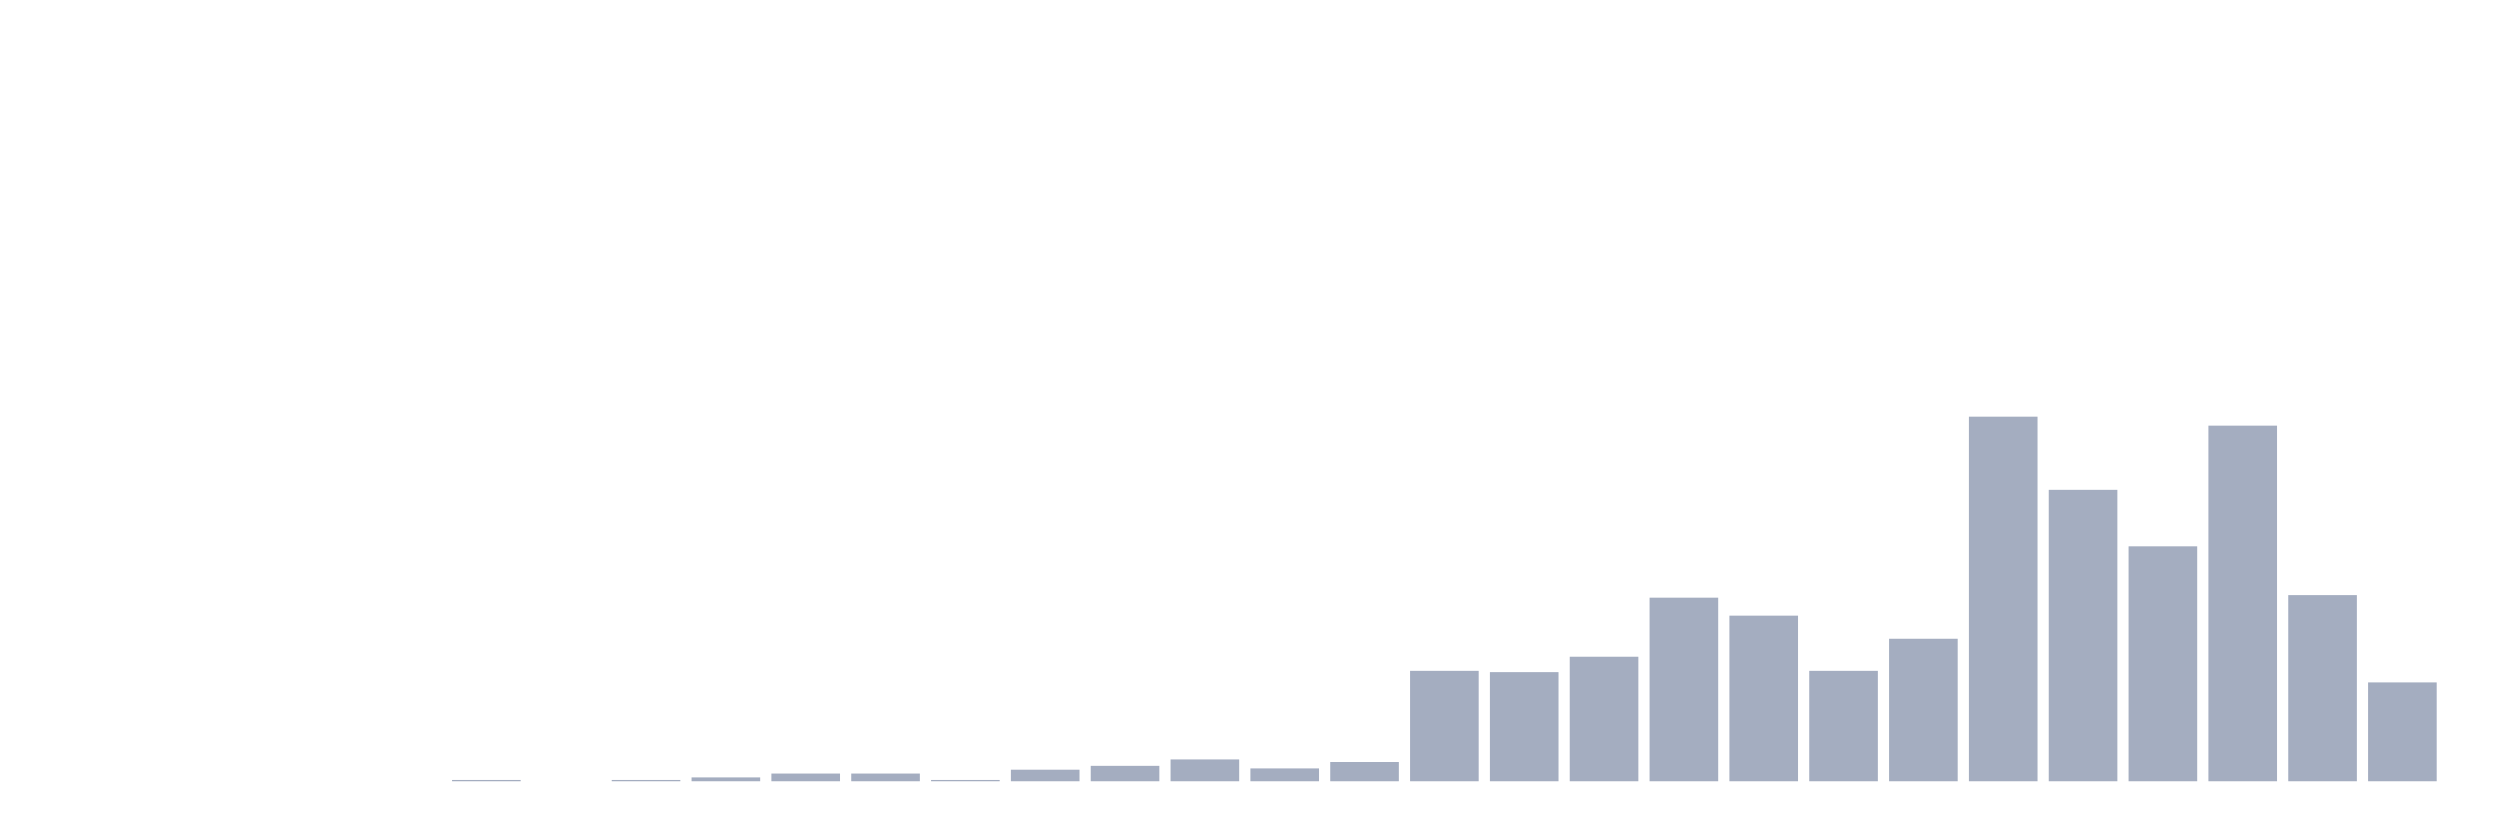 <svg xmlns="http://www.w3.org/2000/svg" viewBox="0 0 480 160"><g transform="translate(10,10)"><rect class="bar" x="0.153" width="13.175" y="140" height="0" fill="rgb(164,173,192)"></rect><rect class="bar" x="15.482" width="13.175" y="140" height="0" fill="rgb(164,173,192)"></rect><rect class="bar" x="30.81" width="13.175" y="140" height="0" fill="rgb(164,173,192)"></rect><rect class="bar" x="46.138" width="13.175" y="140" height="0" fill="rgb(164,173,192)"></rect><rect class="bar" x="61.466" width="13.175" y="140" height="0" fill="rgb(164,173,192)"></rect><rect class="bar" x="76.794" width="13.175" y="139.754" height="0.246" fill="rgb(164,173,192)"></rect><rect class="bar" x="92.123" width="13.175" y="140" height="0" fill="rgb(164,173,192)"></rect><rect class="bar" x="107.451" width="13.175" y="139.754" height="0.246" fill="rgb(164,173,192)"></rect><rect class="bar" x="122.779" width="13.175" y="139.261" height="0.739" fill="rgb(164,173,192)"></rect><rect class="bar" x="138.107" width="13.175" y="138.521" height="1.479" fill="rgb(164,173,192)"></rect><rect class="bar" x="153.436" width="13.175" y="138.521" height="1.479" fill="rgb(164,173,192)"></rect><rect class="bar" x="168.764" width="13.175" y="139.754" height="0.246" fill="rgb(164,173,192)"></rect><rect class="bar" x="184.092" width="13.175" y="137.782" height="2.218" fill="rgb(164,173,192)"></rect><rect class="bar" x="199.42" width="13.175" y="137.042" height="2.958" fill="rgb(164,173,192)"></rect><rect class="bar" x="214.748" width="13.175" y="135.81" height="4.19" fill="rgb(164,173,192)"></rect><rect class="bar" x="230.077" width="13.175" y="137.535" height="2.465" fill="rgb(164,173,192)"></rect><rect class="bar" x="245.405" width="13.175" y="136.303" height="3.697" fill="rgb(164,173,192)"></rect><rect class="bar" x="260.733" width="13.175" y="118.803" height="21.197" fill="rgb(164,173,192)"></rect><rect class="bar" x="276.061" width="13.175" y="119.049" height="20.951" fill="rgb(164,173,192)"></rect><rect class="bar" x="291.39" width="13.175" y="116.092" height="23.908" fill="rgb(164,173,192)"></rect><rect class="bar" x="306.718" width="13.175" y="104.754" height="35.246" fill="rgb(164,173,192)"></rect><rect class="bar" x="322.046" width="13.175" y="108.204" height="31.796" fill="rgb(164,173,192)"></rect><rect class="bar" x="337.374" width="13.175" y="118.803" height="21.197" fill="rgb(164,173,192)"></rect><rect class="bar" x="352.702" width="13.175" y="112.641" height="27.359" fill="rgb(164,173,192)"></rect><rect class="bar" x="368.031" width="13.175" y="70" height="70" fill="rgb(164,173,192)"></rect><rect class="bar" x="383.359" width="13.175" y="84.049" height="55.951" fill="rgb(164,173,192)"></rect><rect class="bar" x="398.687" width="13.175" y="94.894" height="45.106" fill="rgb(164,173,192)"></rect><rect class="bar" x="414.015" width="13.175" y="71.725" height="68.275" fill="rgb(164,173,192)"></rect><rect class="bar" x="429.344" width="13.175" y="104.261" height="35.739" fill="rgb(164,173,192)"></rect><rect class="bar" x="444.672" width="13.175" y="121.021" height="18.979" fill="rgb(164,173,192)"></rect></g></svg>